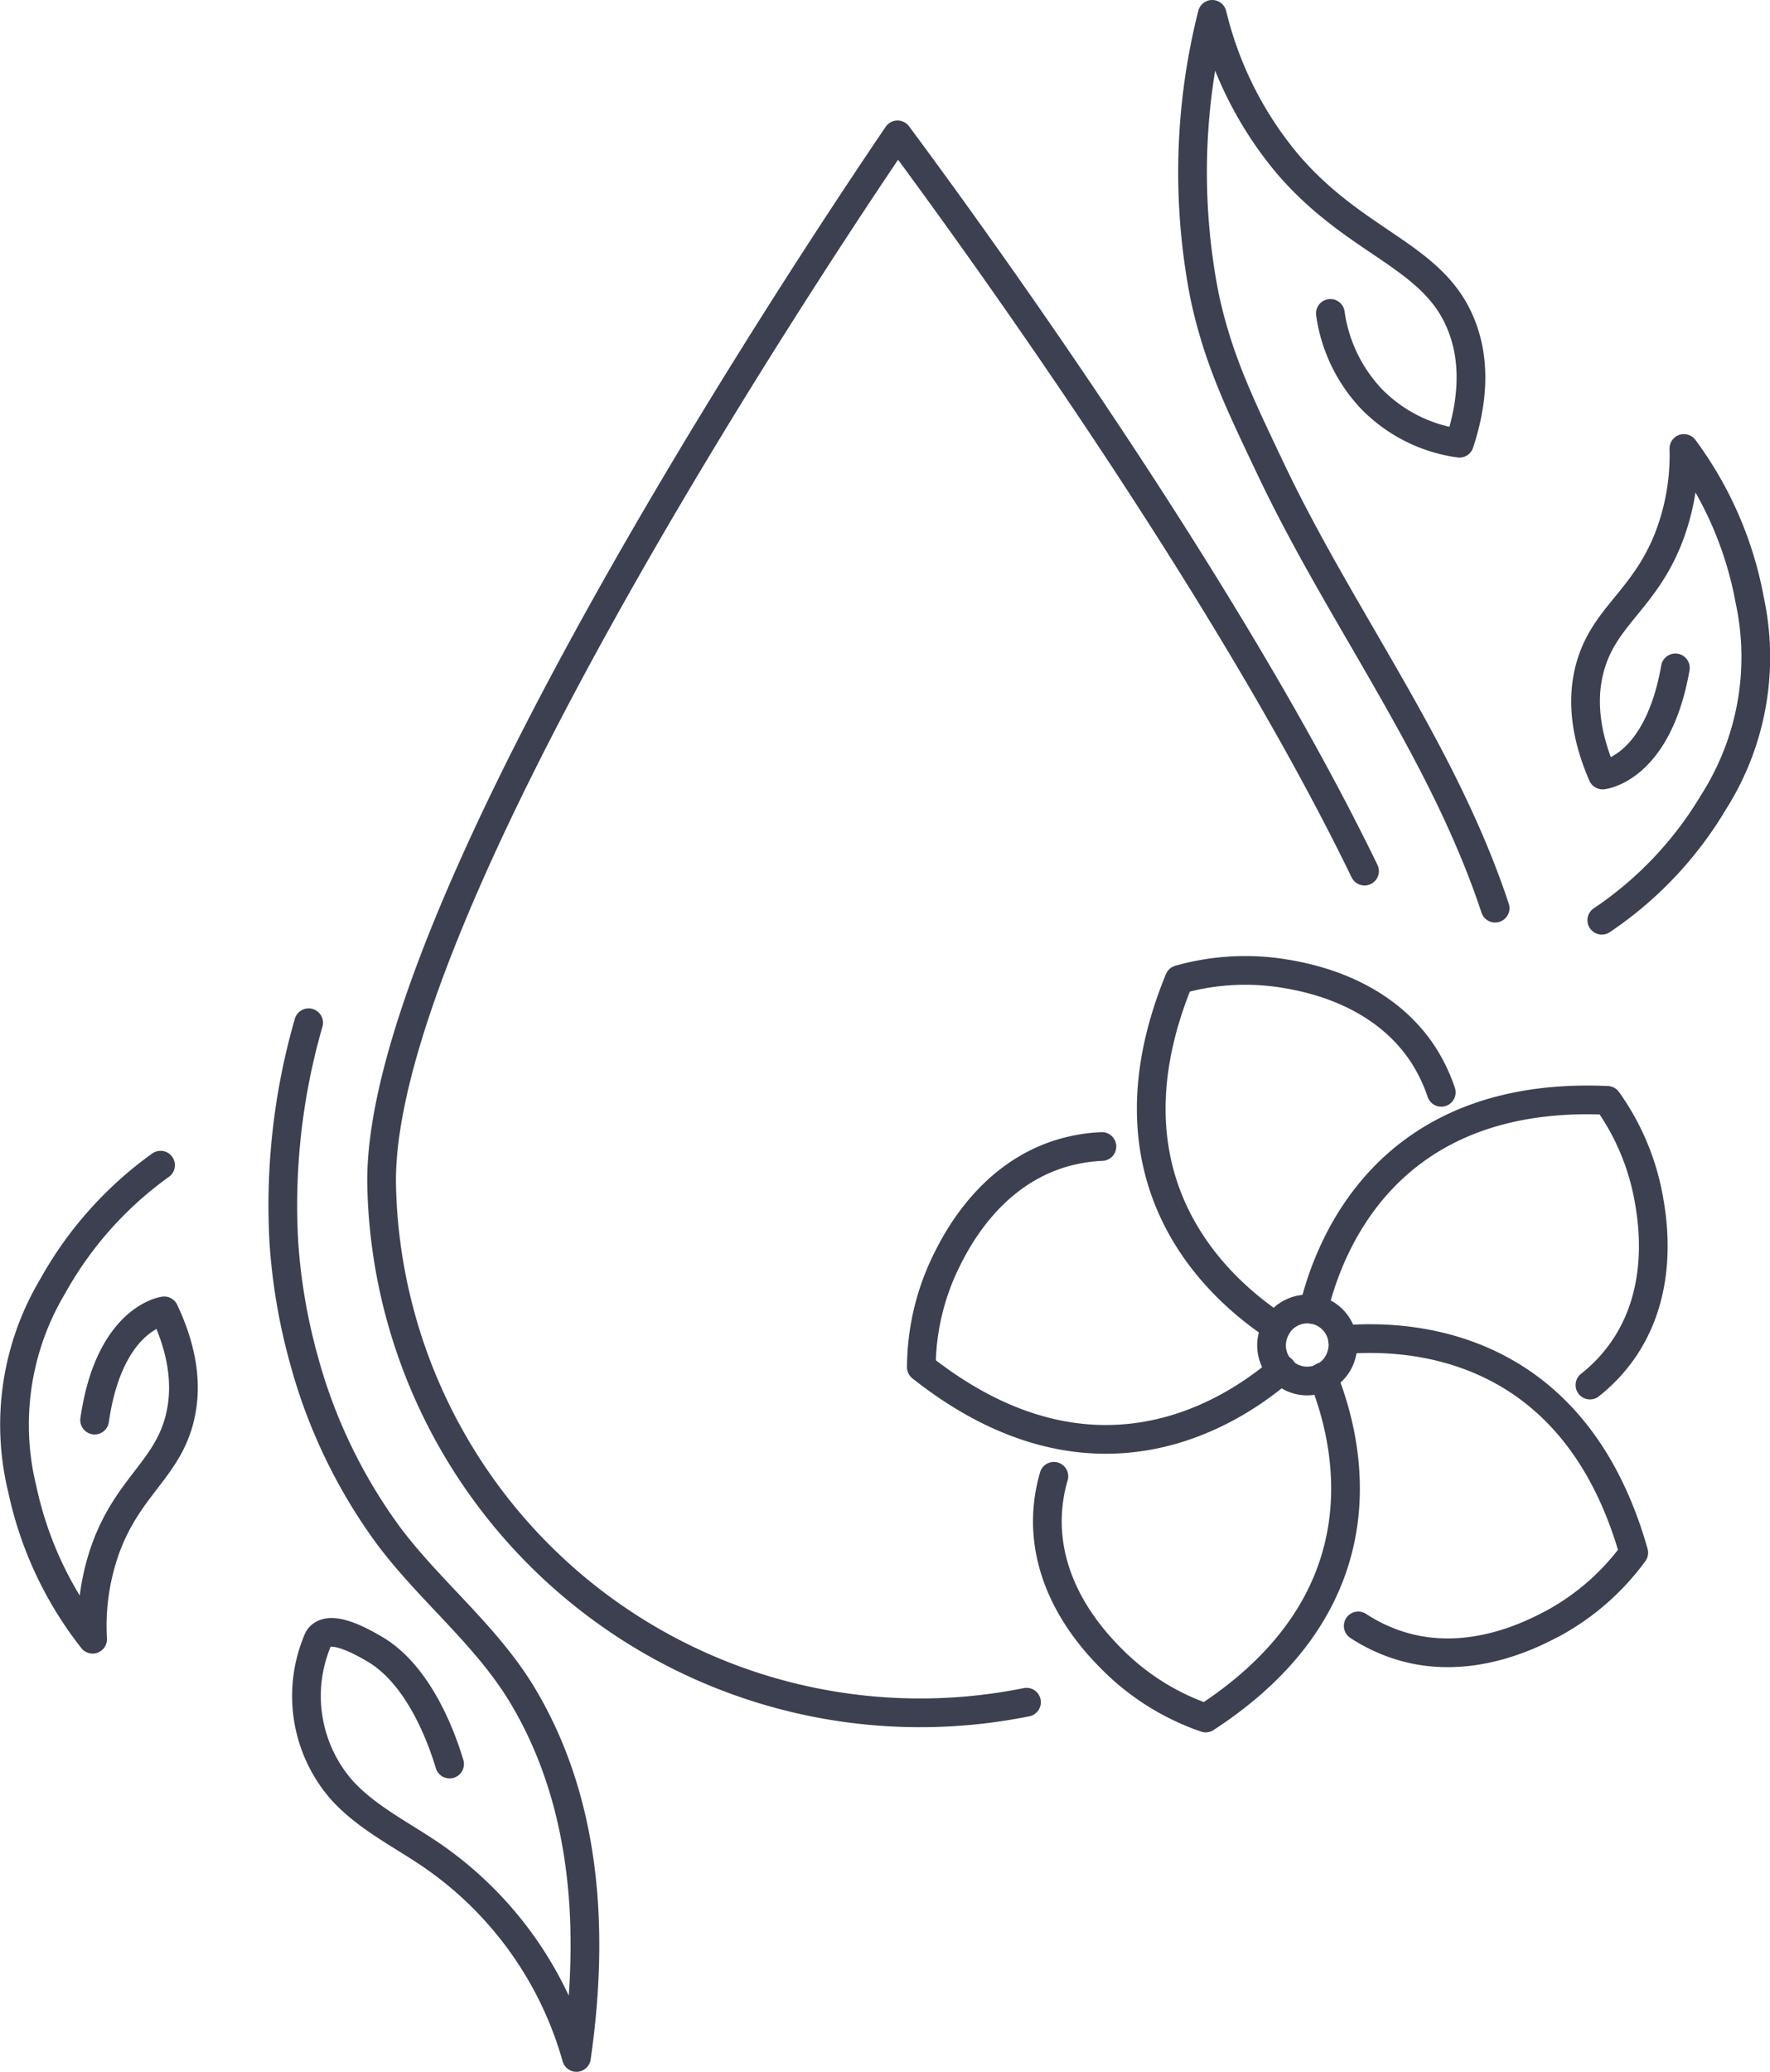 <svg id="Layer_1" data-name="Layer 1" xmlns="http://www.w3.org/2000/svg" viewBox="0 0 185 216.45"><defs><style>.cls-1{fill:none;stroke:#3c4051;stroke-linecap:round;stroke-linejoin:round;stroke-width:3px;}</style></defs><title>11</title><g id="_Group_" data-name="&lt;Group&gt;"><g id="_Group_2" data-name="&lt;Group&gt;"><path id="_Path_" data-name="&lt;Path&gt;" class="cls-1" d="M315.79,368.86a56.29,56.29,0,0,1-67.4-53.95c-.59-27.77,43.52-94.46,53.92-109.78,7.92,10.66,34.31,47,48.81,76.91" transform="translate(-208.5 -191.04)"/></g><g id="_Group_3" data-name="&lt;Group&gt;"><path id="_Path_2" data-name="&lt;Path&gt;" class="cls-1" d="M375.92,287.17a38.64,38.64,0,0,0,11.67-12.32,28.2,28.2,0,0,0,3.8-21.07,38.16,38.16,0,0,0-6.89-15.89,24,24,0,0,1-1.63,9.41c-2.59,6.52-6.79,8.14-8.22,13.61-.61,2.34-.87,6,1.35,11.09,0,0,5.75-.56,7.61-11.19" transform="translate(-208.5 -191.04)"/><path id="_Path_3" data-name="&lt;Path&gt;" class="cls-1" d="M364.77,285.91c-5.44-16.43-16-30.22-23.38-45.72-3.32-7-5.59-11.62-7-18.27a67.25,67.25,0,0,1,.81-29.38,38.25,38.25,0,0,0,7.92,15.68c7.37,8.57,15.58,9.5,18.31,17.3.84,2.38,1.46,6.21-.39,11.82a15.86,15.86,0,0,1-9.13-4.56,16.27,16.27,0,0,1-4.36-9" transform="translate(-208.5 -191.04)"/></g><g id="_Group_4" data-name="&lt;Group&gt;"><path id="_Path_4" data-name="&lt;Path&gt;" class="cls-1" d="M225.28,312.76A38.64,38.64,0,0,0,214,325.42a28.21,28.21,0,0,0-3.17,21.18,38.16,38.16,0,0,0,7.35,15.68,24,24,0,0,1,1.35-9.45c2.39-6.59,6.55-8.34,7.81-13.85.54-2.36.69-6-1.68-11,0,0-5.73.73-7.27,11.41" transform="translate(-208.5 -191.04)"/><path id="_Path_5" data-name="&lt;Path&gt;" class="cls-1" d="M240.76,297.88A68.71,68.71,0,0,0,238.18,321a61.09,61.09,0,0,0,2.06,12,55.56,55.56,0,0,0,8.91,18.52c4.39,5.84,10.21,10.36,14,16.69,4.22,7.08,8.35,18.72,5.6,37.76a38.17,38.17,0,0,0-15.1-21.1c-3.26-2.23-6.92-4-9.53-6.95a14.93,14.93,0,0,1-2.36-15.64,1.11,1.11,0,0,1,.31-.38c1.32-1.09,4.52.79,5.6,1.42,4.64,2.72,7,9.26,7.82,12" transform="translate(-208.5 -191.04)"/></g><g id="_Group_5" data-name="&lt;Group&gt;"><path id="_Path_6" data-name="&lt;Path&gt;" class="cls-1" d="M348.72,332.53a3.72,3.72,0,1,1-7.15-2.05,4.22,4.22,0,0,1,.34-.81,3.73,3.73,0,0,1,3.88-1.83,3,3,0,0,1,.38.09,3.72,3.72,0,0,1,2.55,4.6Z" transform="translate(-208.5 -191.04)"/><path id="_Path_7" data-name="&lt;Path&gt;" class="cls-1" d="M341.91,329.67c-6.28-4.13-18.75-15.41-10.16-36.3a25.43,25.43,0,0,1,11.21-.59c2.16.38,9.58,1.7,14,8a17.46,17.46,0,0,1,2.18,4.37" transform="translate(-208.5 -191.04)"/><path id="_Path_8" data-name="&lt;Path&gt;" class="cls-1" d="M345.79,327.84c1.75-7.3,8.14-22.87,30.71-21.85a25.35,25.35,0,0,1,4.34,10.34c.38,2.17,1.65,9.59-2.79,15.86a17,17,0,0,1-3.37,3.54" transform="translate(-208.5 -191.04)"/><path id="_Path_9" data-name="&lt;Path&gt;" class="cls-1" d="M348.83,331c7.48-.65,24.27.51,30.43,22.24a25.51,25.51,0,0,1-8.45,7.39c-1.93,1-8.58,4.59-15.93,2.34a17.36,17.36,0,0,1-4.42-2.08" transform="translate(-208.5 -191.04)"/><path id="_Path_10" data-name="&lt;Path&gt;" class="cls-1" d="M346.77,334.86c2.82,7,6.69,23.34-12.25,35.65a25.41,25.41,0,0,1-9.55-5.89c-1.56-1.55-6.93-6.84-7-14.52a16.85,16.85,0,0,1,.68-4.84" transform="translate(-208.5 -191.04)"/><path id="_Path_11" data-name="&lt;Path&gt;" class="cls-1" d="M323.67,310.81a17.25,17.25,0,0,0-4.79.89c-7.27,2.49-10.58,9.26-11.55,11.23a25.39,25.39,0,0,0-2.53,10.93c17.7,14,32,5.14,37.69.24" transform="translate(-208.5 -191.04)"/></g></g></svg>